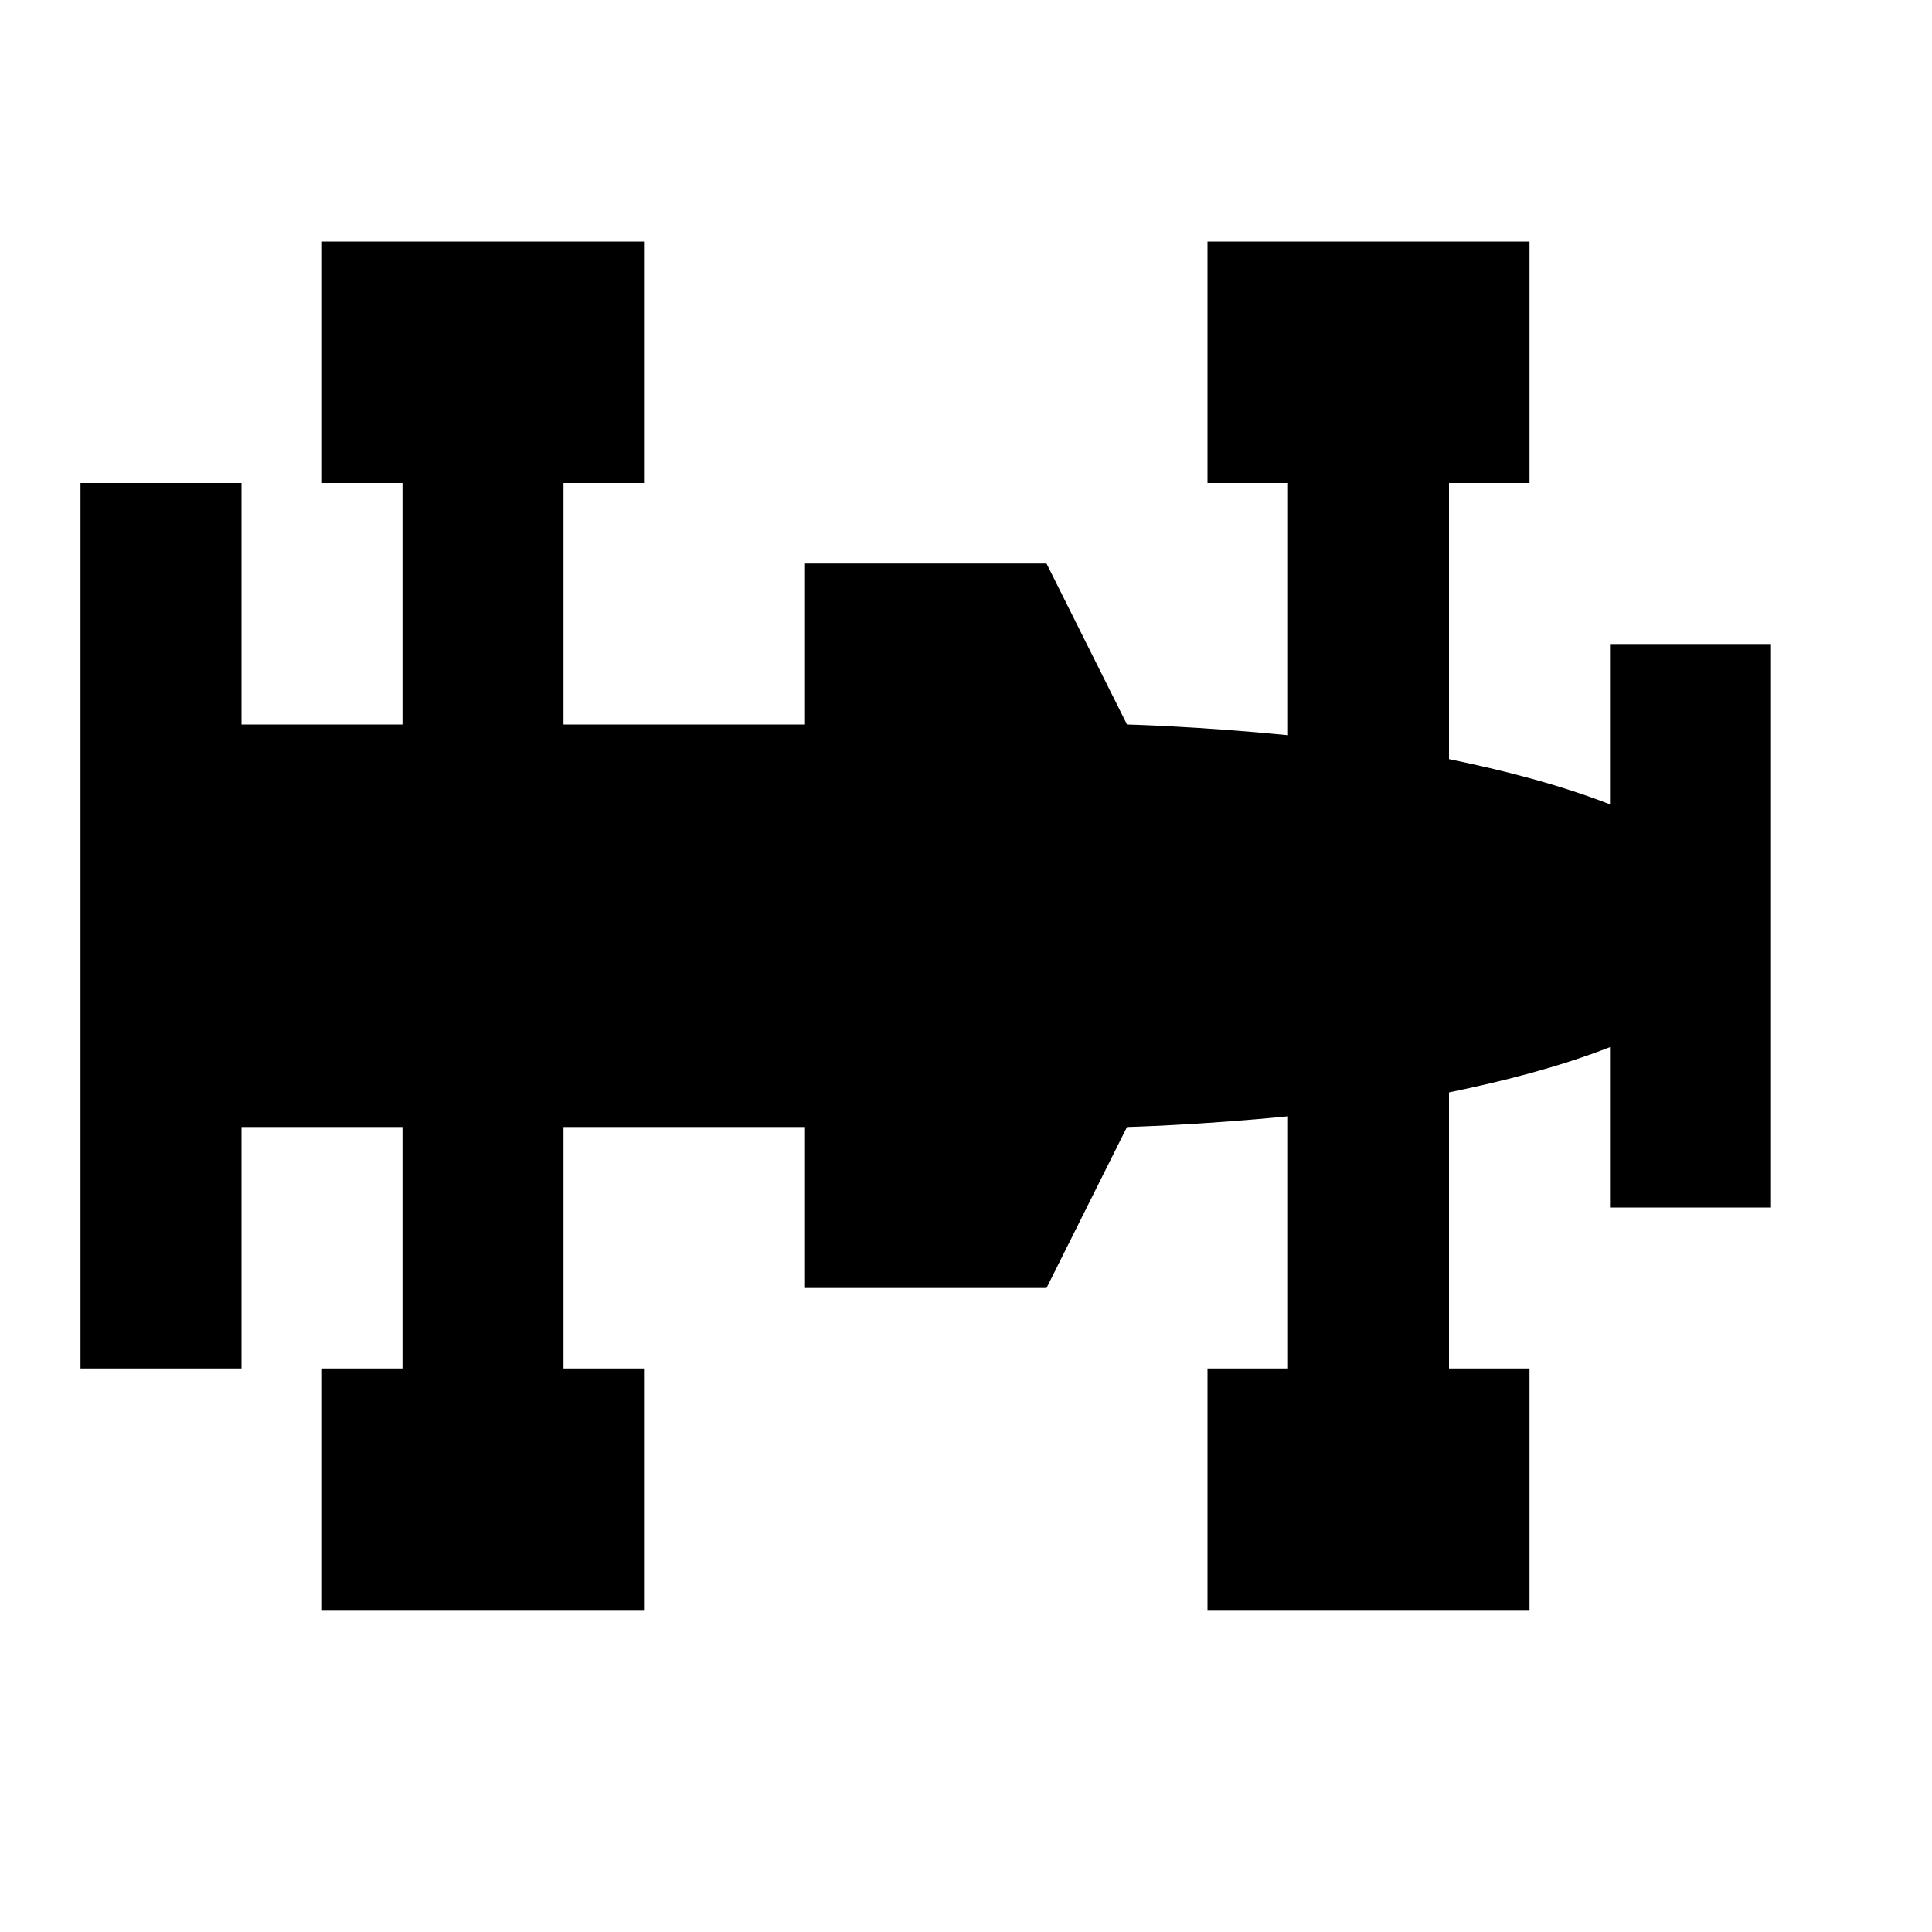 <?xml version="1.0"?>
<svg xmlns="http://www.w3.org/2000/svg" viewBox="0 0 24 24">
    <path d="M 4 3 L 4 6 L 5 6 L 5 9 L 3 9 L 3 6 L 1 6 L 1 17 L 3 17 L 3 14 L 5 14 L 5 17 L 4 17 L 4 20 L 8 20 L 8 17 L 7 17 L 7 14 L 10 14 L 10 16 L 13 16 L 14 14 C 14 14 14.88 13.978 16 13.867 L 16 17 L 15 17 L 15 20 L 19 20 L 19 17 L 18 17 L 18 13.57 C 18.677 13.431 19.364 13.255 20 13.008 L 20 15 L 22 15 L 22 8 L 20 8 L 20 9.992 C 19.364 9.745 18.677 9.569 18 9.43 L 18 6.609 L 18 6 L 19 6 L 19 3 L 15 3 L 15 6 L 16 6 L 16 6.891 L 16 9.133 C 14.88 9.022 14 9 14 9 L 13 7 L 10 7 L 10 9 L 7 9 L 7 6 L 8 6 L 8 3 L 4 3 z"/>
</svg>

